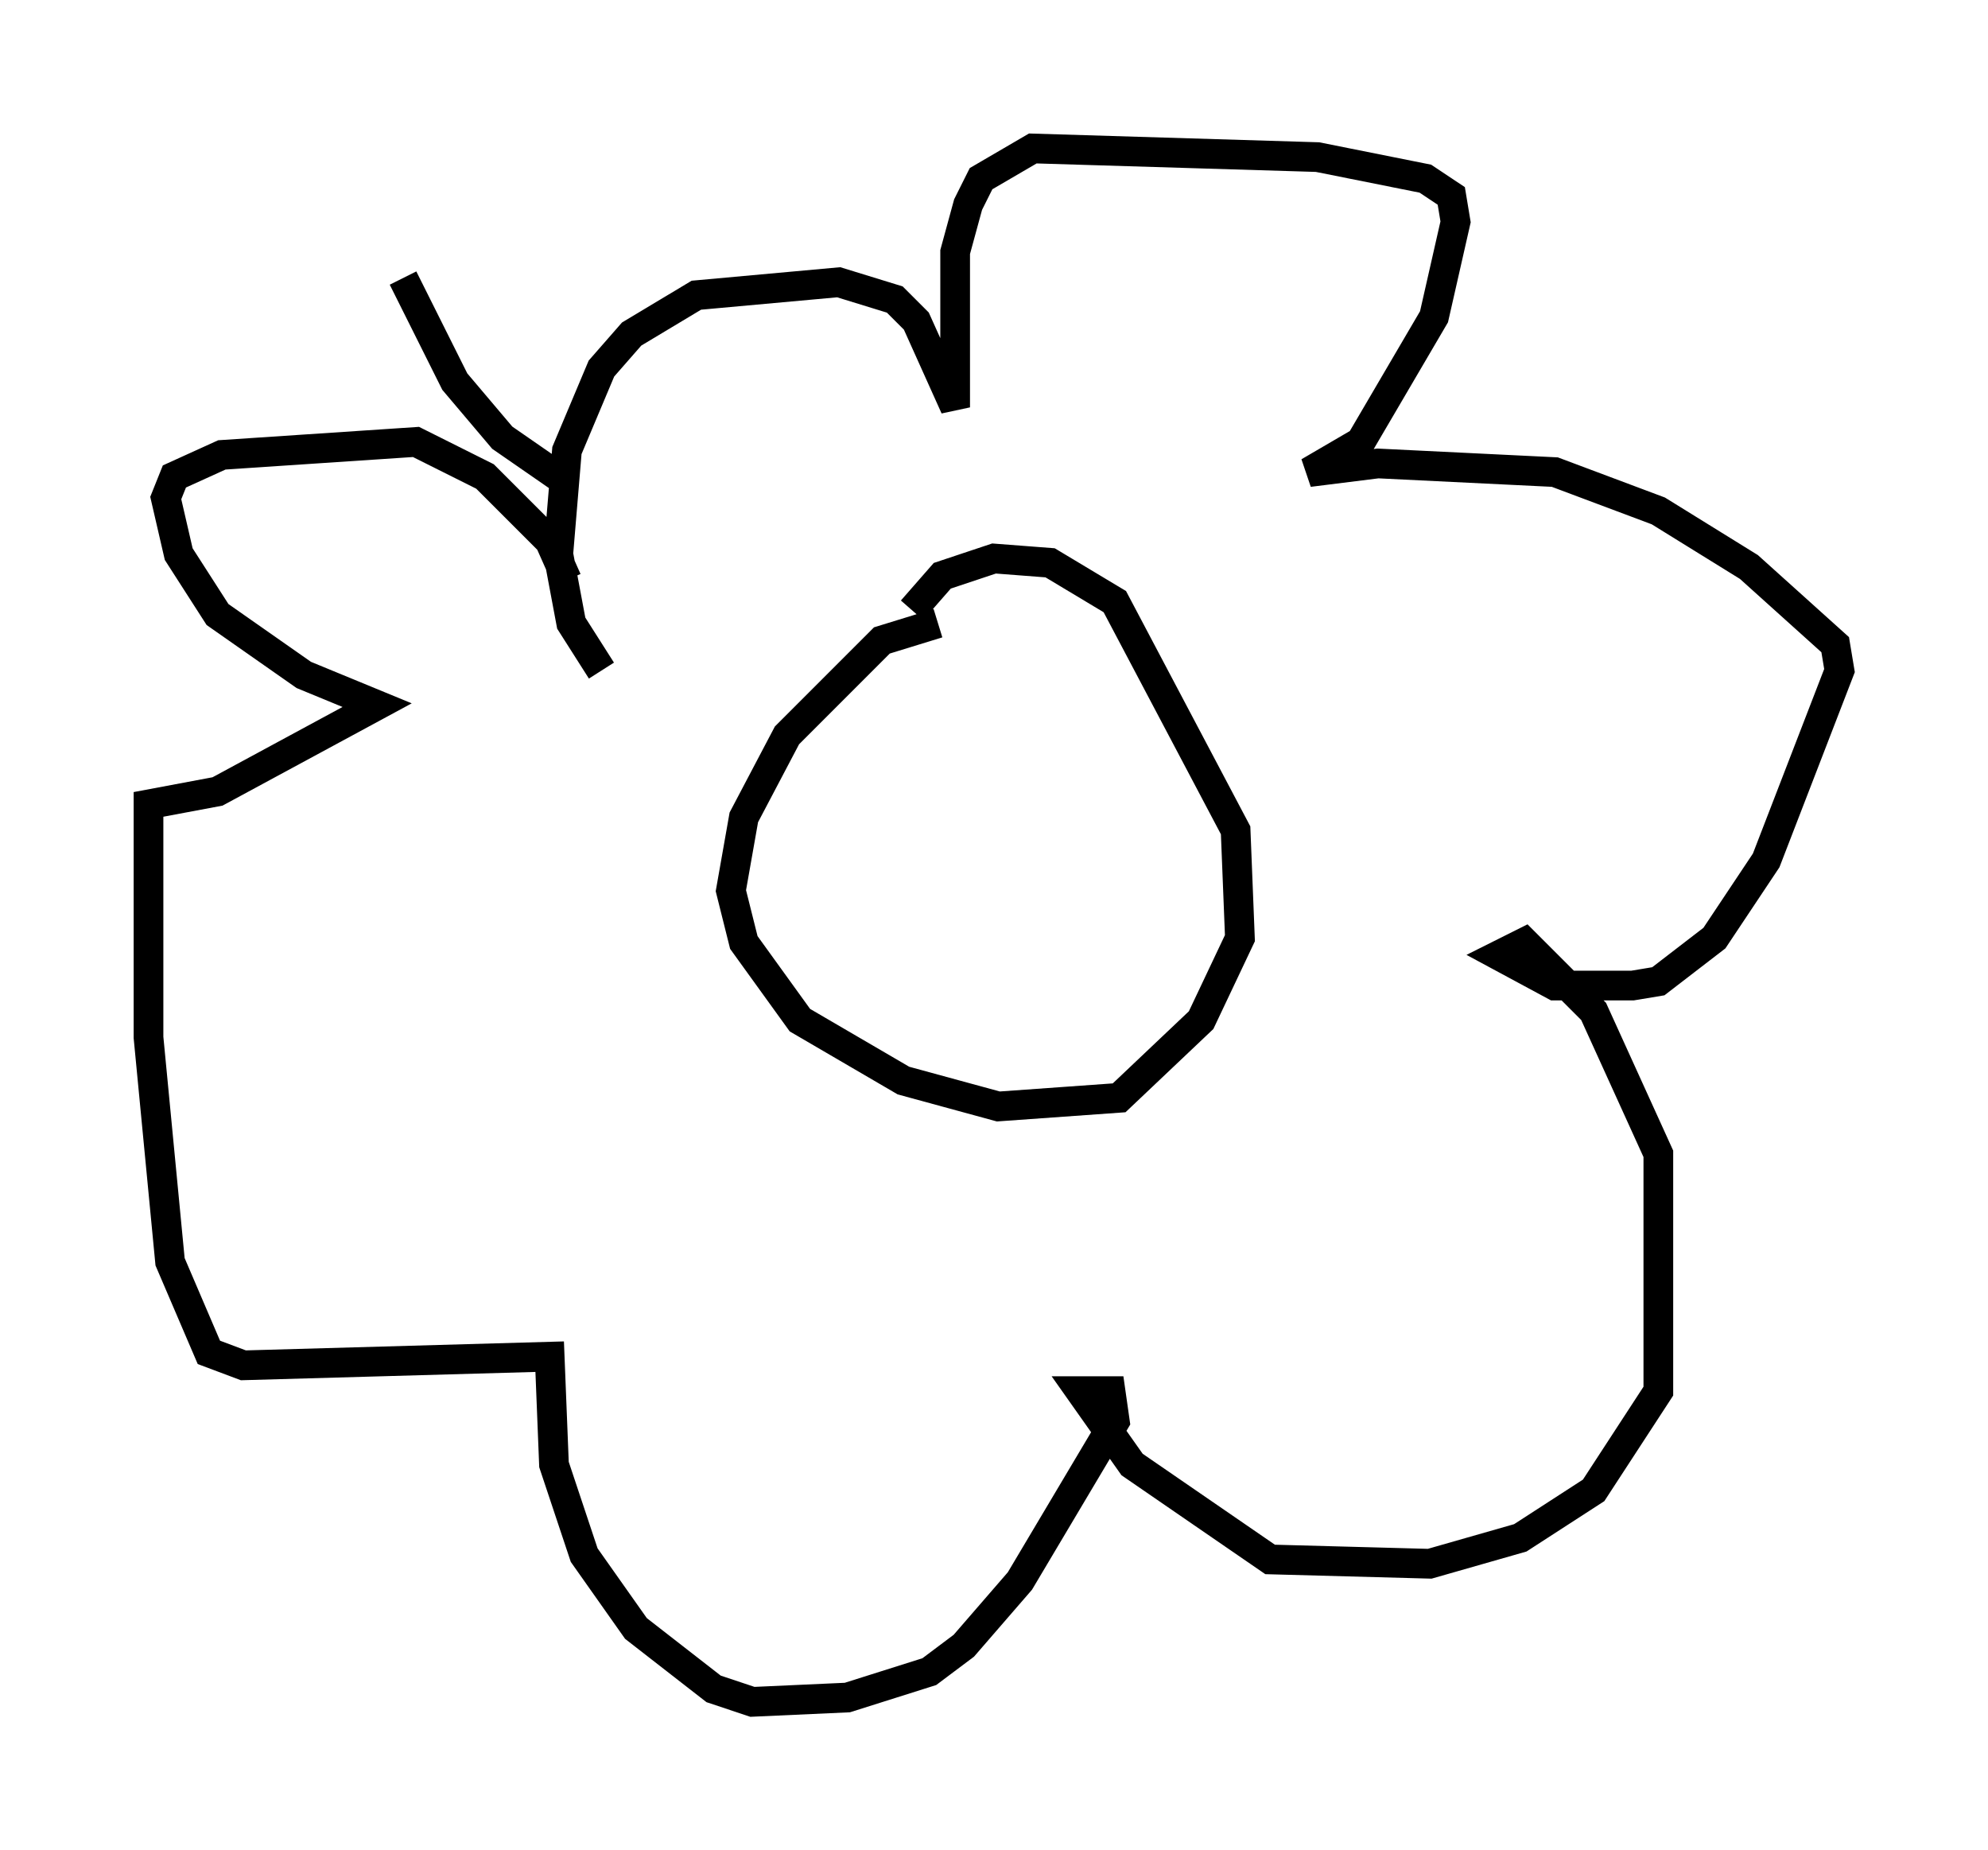 <?xml version="1.0" encoding="utf-8" ?>
<svg baseProfile="full" height="62.29" version="1.1" width="66.938" xmlns="http://www.w3.org/2000/svg" xmlns:ev="http://www.w3.org/2001/xml-events" xmlns:xlink="http://www.w3.org/1999/xlink"><defs /><rect fill="white" height="62.29" width="66.938" x="0" y="0" /><path d="M21.413, 23.156 m-1.162, -0.581 l-1.017, -1.598 -0.436, -2.324 l0.291, -3.486 1.162, -2.76 l1.017, -1.162 2.179, -1.307 l4.793, -0.436 1.888, 0.581 l0.726, 0.726 1.307, 2.905 l0.0, -5.229 0.436, -1.598 l0.436, -0.872 1.743, -1.017 l9.587, 0.291 3.631, 0.726 l0.872, 0.581 0.145, 0.872 l-0.726, 3.196 -2.469, 4.212 l-1.743, 1.017 2.324, -0.291 l5.955, 0.291 3.486, 1.307 l3.05, 1.888 2.905, 2.615 l0.145, 0.872 -2.469, 6.391 l-1.743, 2.615 -1.888, 1.453 l-0.872, 0.145 -2.615, 0.0 l-1.888, -1.017 0.872, -0.436 l2.324, 2.324 2.179, 4.793 l0.0, 7.989 -2.179, 3.341 l-2.469, 1.598 -3.05, 0.872 l-5.374, -0.145 -4.648, -3.196 l-1.743, -2.469 1.017, 0.0 l0.145, 1.017 -3.196, 5.374 l-1.888, 2.179 -1.162, 0.872 l-2.76, 0.872 -3.196, 0.145 l-1.307, -0.436 -2.615, -2.034 l-1.743, -2.469 -1.017, -3.05 l-0.145, -3.631 -10.313, 0.291 l-1.162, -0.436 -1.307, -3.05 l-0.726, -7.553 0.0, -7.844 l2.324, -0.436 5.374, -2.905 l-2.469, -1.017 -2.905, -2.034 l-1.307, -2.034 -0.436, -1.888 l0.291, -0.726 1.598, -0.726 l6.536, -0.436 2.324, 1.162 l2.179, 2.179 0.581, 1.307 m12.492, 1.453 l-1.888, 0.581 -3.196, 3.196 l-1.453, 2.76 -0.436, 2.469 l0.436, 1.743 1.888, 2.615 l3.486, 2.034 3.196, 0.872 l4.067, -0.291 2.76, -2.615 l1.307, -2.76 -0.145, -3.631 l-4.067, -7.698 -2.179, -1.307 l-1.888, -0.145 -1.743, 0.581 l-1.017, 1.162 m-11.911, -4.503 l-1.888, -1.307 -1.598, -1.888 l-1.743, -3.486 " fill="none" stroke="black" stroke-width="1" /></svg>